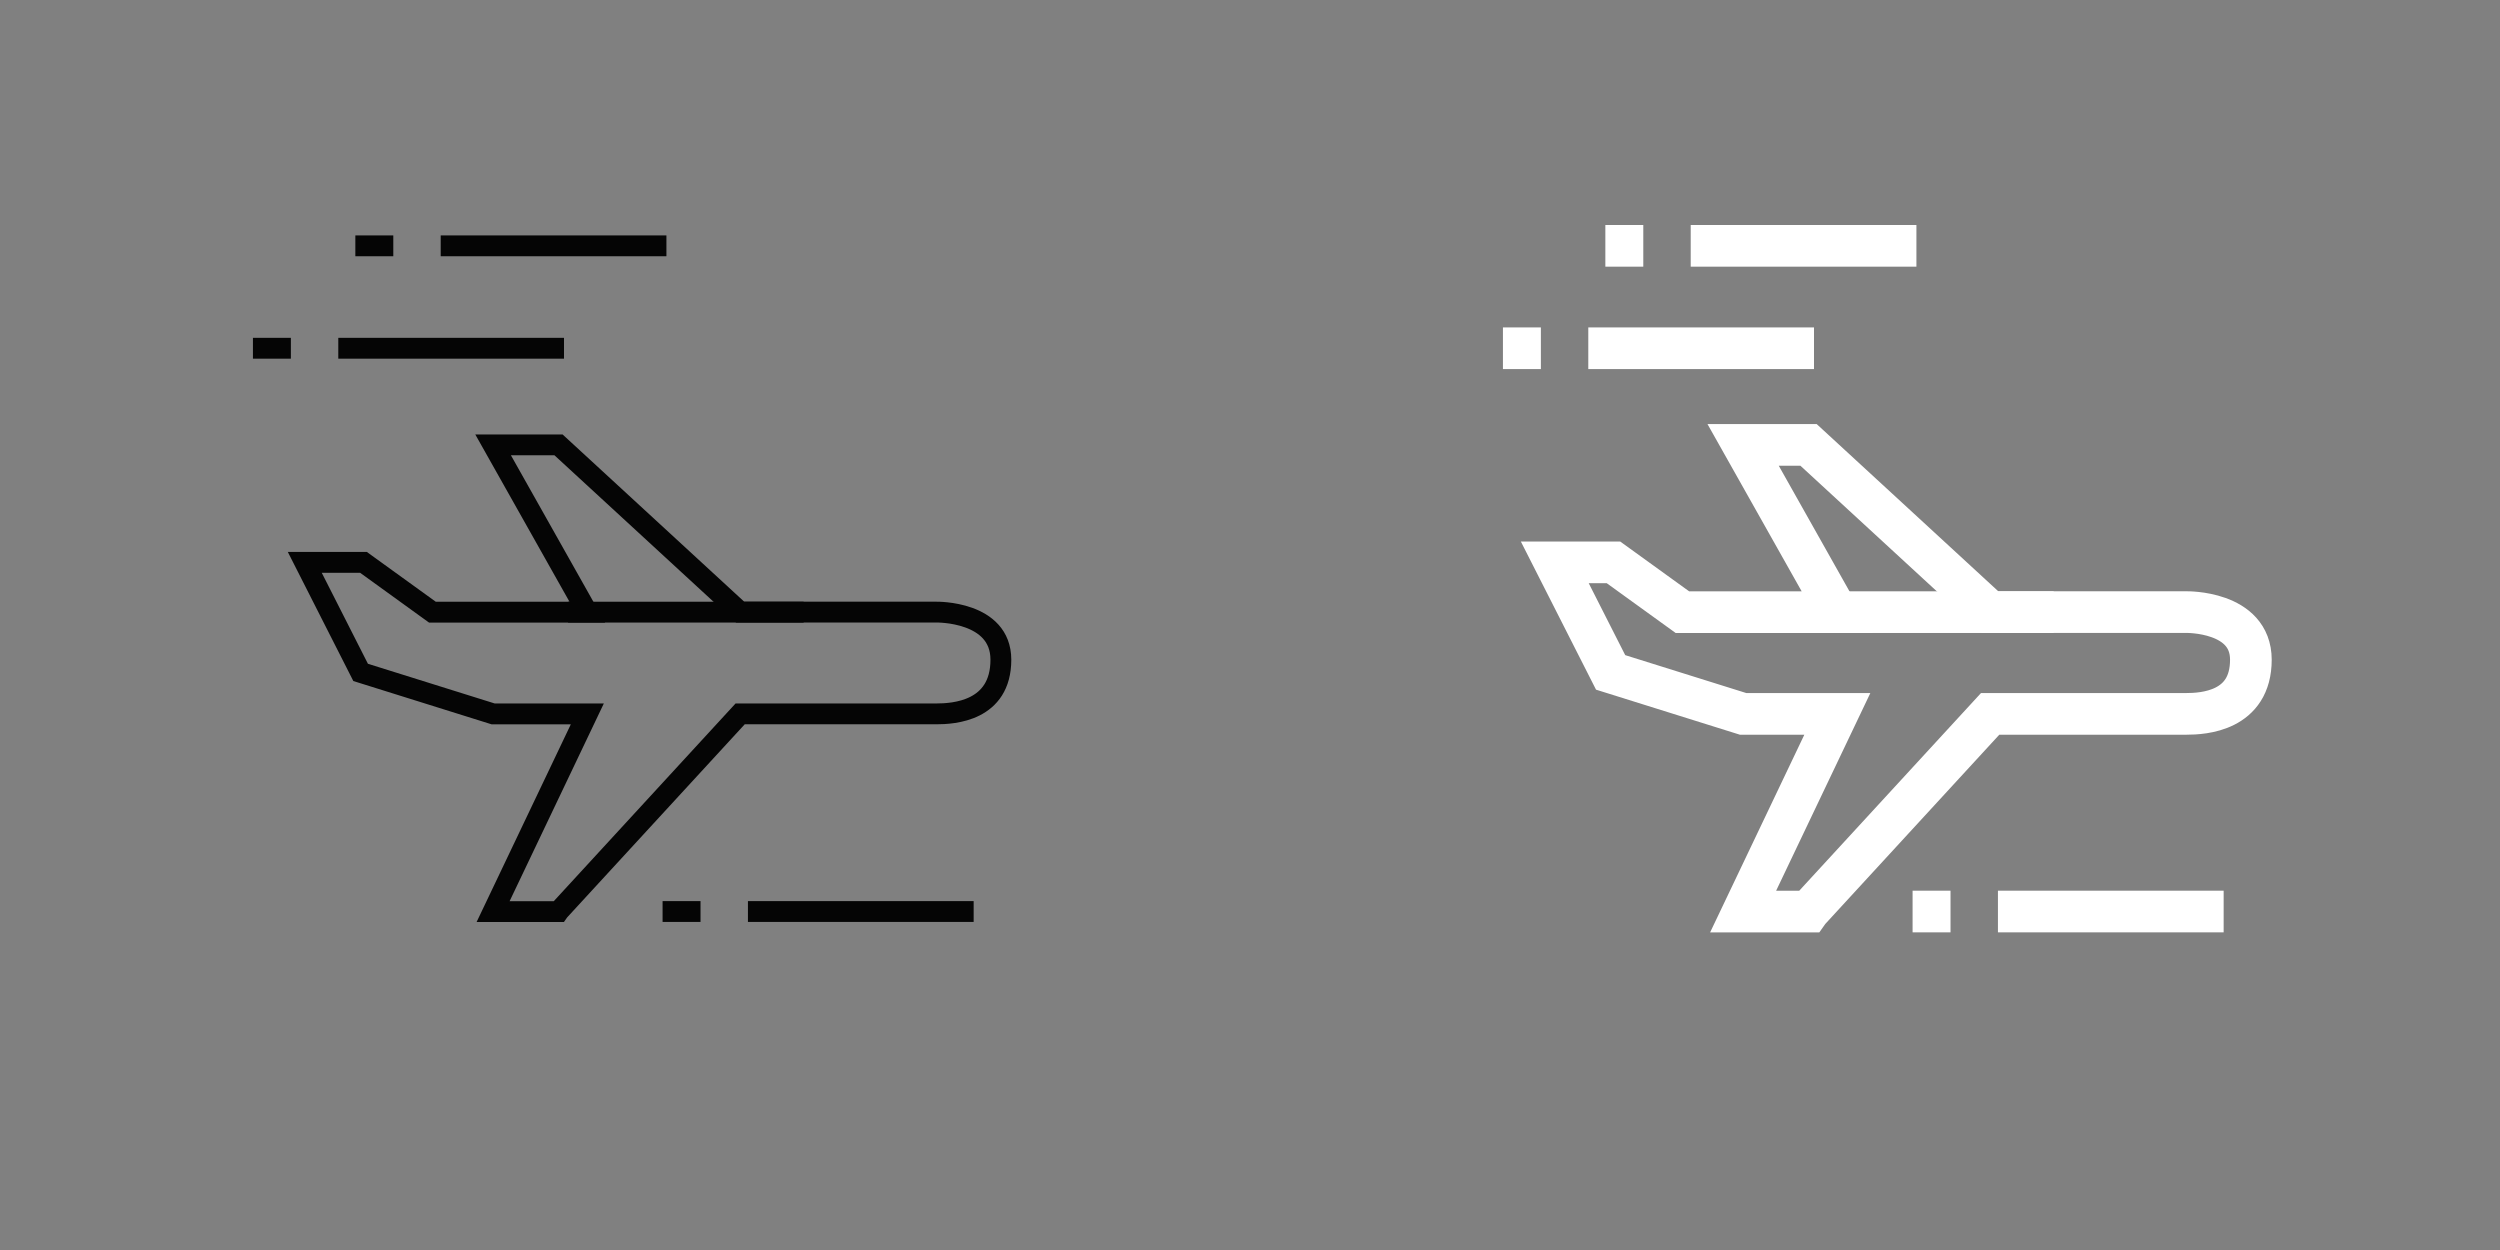 <svg xmlns="http://www.w3.org/2000/svg" width="120" height="60"><rect width="100%" height="100%" fill="#808080" stroke="none"/><g data-name="Ellipse 1629" fill="rgba(222,223,224,0)" stroke="rgba(255,255,255,0)" stroke-width="2"><circle cx="30" cy="30" r="30" stroke="none"/><circle cx="30" cy="30" r="29" fill="none"/></g><g data-name="Group 303" fill="none" stroke="#050505"><g data-name="Group 303"><path data-name="Path 214" d="M23.669 21.354h3.14l8.718 8.027h9.415s3.1-.06 3.1 2.285c0 2.477-2.288 2.6-3.1 2.6h-9.415l-8.691 9.452-.027.038h-3.14l4.523-9.49h-4.523l-6.359-1.991-2.68-5.281h2.818l3.308 2.39h7.435z"/><path data-name="Path 215" d="M27.268 29.383h11.307"/></g><g data-name="Group 304"><path data-name="Path 216" d="M46.735 43.753H35.901"/><path data-name="Path 217" d="M33.625 43.753h-1.821"/></g><g data-name="Group 305"><path data-name="Path 216" d="M27.072 16.716H16.238"/><path data-name="Path 217" d="M13.962 16.716h-1.821"/></g><g data-name="Group 306"><path data-name="Path 216" d="M31.988 11.8H21.154"/><path data-name="Path 217" d="M18.878 11.8h-1.821"/></g></g><g data-name="icon-3" stroke-width="2"><g data-name="Ellipse 1629" transform="translate(60)" fill="rgba(222,223,224,0)" stroke="rgba(255,255,255,0)"><circle cx="30" cy="30" r="30" stroke="none"/><circle cx="30" cy="30" r="29" fill="none"/></g><g data-name="Group 303" fill="none" stroke="#fff"><g data-name="Group 303"><path data-name="Path 214" d="M83.669 21.354h3.14l8.718 8.027h9.415s3.1-.06 3.1 2.285c0 2.477-2.288 2.6-3.1 2.6h-9.415l-8.691 9.452-.027.038h-3.14l4.523-9.49h-4.523l-6.359-1.991-2.68-5.281h2.818l3.308 2.39h7.435z"/><path data-name="Path 215" d="M87.268 29.383h11.307"/></g><g data-name="Group 304"><path data-name="Path 216" d="M106.735 43.753H95.901"/><path data-name="Path 217" d="M93.625 43.753h-1.821"/></g><g data-name="Group 305"><path data-name="Path 216" d="M87.072 16.716H76.238"/><path data-name="Path 217" d="M73.962 16.716h-1.821"/></g><g data-name="Group 306"><path data-name="Path 216" d="M91.988 11.8H81.154"/><path data-name="Path 217" d="M78.878 11.8h-1.821"/></g></g></g></svg>